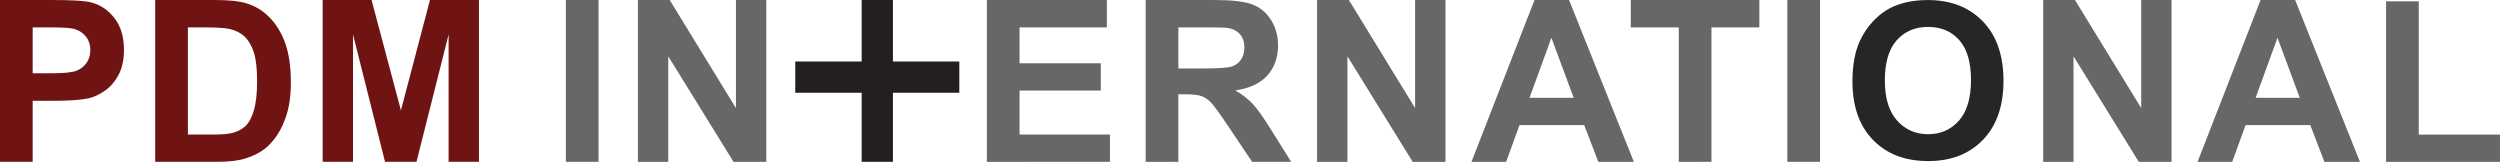 <?xml version="1.0" encoding="utf-8"?>
<!-- Generator: Adobe Illustrator 16.0.0, SVG Export Plug-In . SVG Version: 6.00 Build 0)  -->
<!DOCTYPE svg PUBLIC "-//W3C//DTD SVG 1.1//EN" "http://www.w3.org/Graphics/SVG/1.1/DTD/svg11.dtd">
<svg version="1.1" id="Layer_1" xmlns="http://www.w3.org/2000/svg" xmlns:xlink="http://www.w3.org/1999/xlink" x="0px" y="0px"
	 width="649.653px" height="42.054px" viewBox="0 0.716 649.653 42.054" enable-background="new 0 0.716 649.653 42.054"
	 xml:space="preserve">
<g id="Layer_1_1_">
</g>
<g id="Layer_2">
	<g>
		<g>
			<path fill="#701413" d="M0,42.77V0.716h13.626c5.164,0,8.529,0.21,10.098,0.631c2.41,0.631,4.427,2.003,6.053,4.116
				c1.625,2.113,2.438,4.844,2.438,8.189c0,2.581-0.469,4.753-1.406,6.513c-0.938,1.759-2.128,3.141-3.572,4.145
				c-1.444,1.004-2.912,1.668-4.403,1.995c-2.027,0.4-4.962,0.604-8.807,0.604H8.491V42.77H0z M8.491,7.83v11.933h4.647
				c3.347,0,5.584-0.219,6.712-0.659c1.128-0.438,2.013-1.128,2.654-2.064c0.641-0.938,0.961-2.027,0.961-3.271
				c0-1.528-0.45-2.792-1.348-3.786c-0.899-0.995-2.037-1.615-3.414-1.864c-1.014-0.191-3.05-0.287-6.11-0.287H8.491V7.83z"/>
			<path fill="#701413" d="M40.331,0.716H55.85c3.5,0,6.168,0.268,8.004,0.803c2.467,0.728,4.58,2.019,6.339,3.873
				c1.759,1.855,3.098,4.126,4.016,6.813s1.377,6.001,1.377,9.939c0,3.46-0.43,6.444-1.291,8.948
				c-1.052,3.062-2.553,5.537-4.503,7.433c-1.473,1.435-3.462,2.554-5.967,3.354c-1.875,0.595-4.38,0.89-7.516,0.89H40.331V0.716z
				 M48.823,7.83v27.854h6.339c2.372,0,4.083-0.133,5.135-0.398c1.377-0.346,2.52-0.93,3.428-1.75
				c0.908-0.82,1.649-2.178,2.223-4.061c0.574-1.885,0.861-4.451,0.861-7.703c0-3.251-0.287-5.747-0.861-7.486
				c-0.574-1.74-1.377-3.1-2.41-4.073c-1.033-0.977-2.343-1.636-3.93-1.98c-1.186-0.268-3.51-0.4-6.971-0.4L48.823,7.83L48.823,7.83
				z"/>
			<path fill="#701413" d="M83.847,42.77V0.716h12.708l7.631,28.686l7.545-28.686h12.736V42.77h-7.889V9.666L108.23,42.77h-8.176
				l-8.32-33.104V42.77H83.847z"/>
		</g>
		<g>
			<path fill="#676767" d="M256.447,42.771V0.718h31.182v7.114h-22.69v9.323h21.113v7.085h-21.113v11.443h23.494v7.086
				L256.447,42.771L256.447,42.771z"/>
			<path fill="#676767" d="M297.718,42.771V0.718h17.872c4.493,0,7.76,0.378,9.795,1.133c2.037,0.755,3.666,2.1,4.893,4.03
				c1.225,1.932,1.836,4.141,1.836,6.627c0,3.155-0.93,5.761-2.781,7.816c-1.855,2.057-4.628,3.352-8.319,3.887
				c1.836,1.07,3.352,2.248,4.545,3.529c1.195,1.279,2.809,3.557,4.832,6.824l5.137,8.205h-10.152l-6.14-9.15
				c-2.182-3.271-3.674-5.33-4.477-6.184c-0.804-0.85-1.653-1.434-2.554-1.75c-0.898-0.312-2.323-0.473-4.273-0.473h-1.722V42.77
				L297.718,42.771L297.718,42.771z M306.209,18.503h6.282c4.072,0,6.616-0.172,7.631-0.518c1.014-0.344,1.808-0.937,2.381-1.777
				c0.574-0.842,0.859-1.895,0.859-3.155c0-1.415-0.378-2.558-1.133-3.428c-0.758-0.871-1.82-1.42-3.197-1.65
				c-0.688-0.096-2.755-0.144-6.196-0.144h-6.627V18.503L306.209,18.503z"/>
			<path fill="#676767" d="M342.256,42.771V0.718h8.262l17.215,28.083V0.718h7.889v42.053H367.1l-16.953-27.423v27.423H342.256z"/>
			<path fill="#676767" d="M424.579,42.771h-9.236l-3.672-9.554H394.86l-3.473,9.554h-9.008l16.379-42.053h8.979L424.579,42.771z
				 M408.944,26.135l-5.795-15.604l-5.682,15.604H408.944z"/>
			<path fill="#676767" d="M436.247,42.771V7.832h-12.48V0.718h33.42v7.114h-12.447V42.77L436.247,42.771L436.247,42.771z"/>
			<path fill="#676767" d="M464.461,42.771V0.718h8.492v42.053H464.461z"/>
			<path fill="#262626" d="M481.377,21.899c0-4.123,0.617-7.582,1.85-10.378c0.924-2.062,2.178-3.91,3.77-5.548
				c1.592-1.638,3.336-2.852,5.23-3.644c2.521-1.067,5.43-1.602,8.725-1.602c5.961,0,10.729,1.851,14.311,5.548
				c3.58,3.698,5.367,8.844,5.367,15.431c0,6.533-1.775,11.646-5.326,15.334c-3.551,3.688-8.301,5.533-14.24,5.533
				c-6.018,0-10.805-1.836-14.354-5.509C483.155,33.394,481.377,28.34,481.377,21.899z M489.797,21.624
				c0,4.582,1.061,8.056,3.174,10.418c2.115,2.365,4.807,3.549,8.062,3.549s5.928-1.174,8.018-3.521
				c2.088-2.346,3.133-5.864,3.133-10.559c0-4.637-1.018-8.096-3.051-10.378c-2.033-2.281-4.73-3.422-8.1-3.422
				c-3.371,0-6.082,1.154-8.146,3.465C490.829,13.485,489.797,16.968,489.797,21.624z"/>
			<path fill="#676767" d="M530.94,42.771V0.718h8.262l17.213,28.083V0.718h7.889v42.053h-8.521l-16.953-27.423v27.423H530.94z"/>
			<path fill="#676767" d="M613.258,42.771h-9.234l-3.674-9.554H583.54l-3.471,9.554h-9.01L587.44,0.718h8.979L613.258,42.771z
				 M597.625,26.135l-5.795-15.604l-5.682,15.604H597.625z"/>
			<path fill="#676767" d="M620.049,42.771V1.062h8.49v34.624h21.113v7.086L620.049,42.771L620.049,42.771z"/>
		</g>
		<g>
			<path fill="#676767" d="M147.046,42.771V0.718h8.491v42.053H147.046z"/>
			<path fill="#676767" d="M165.769,42.771V0.718h8.262l17.212,28.083V0.718h7.889v42.053h-8.52l-16.954-27.423v27.423H165.769z"/>
		</g>
		<g>
			<rect x="223.912" y="0.718" fill="#231F20" width="8.126" height="42.051"/>
			<rect x="206.66" y="16.695" fill="#231F20" width="42.629" height="8.124"/>
		</g>
	</g>
</g>
</svg>
